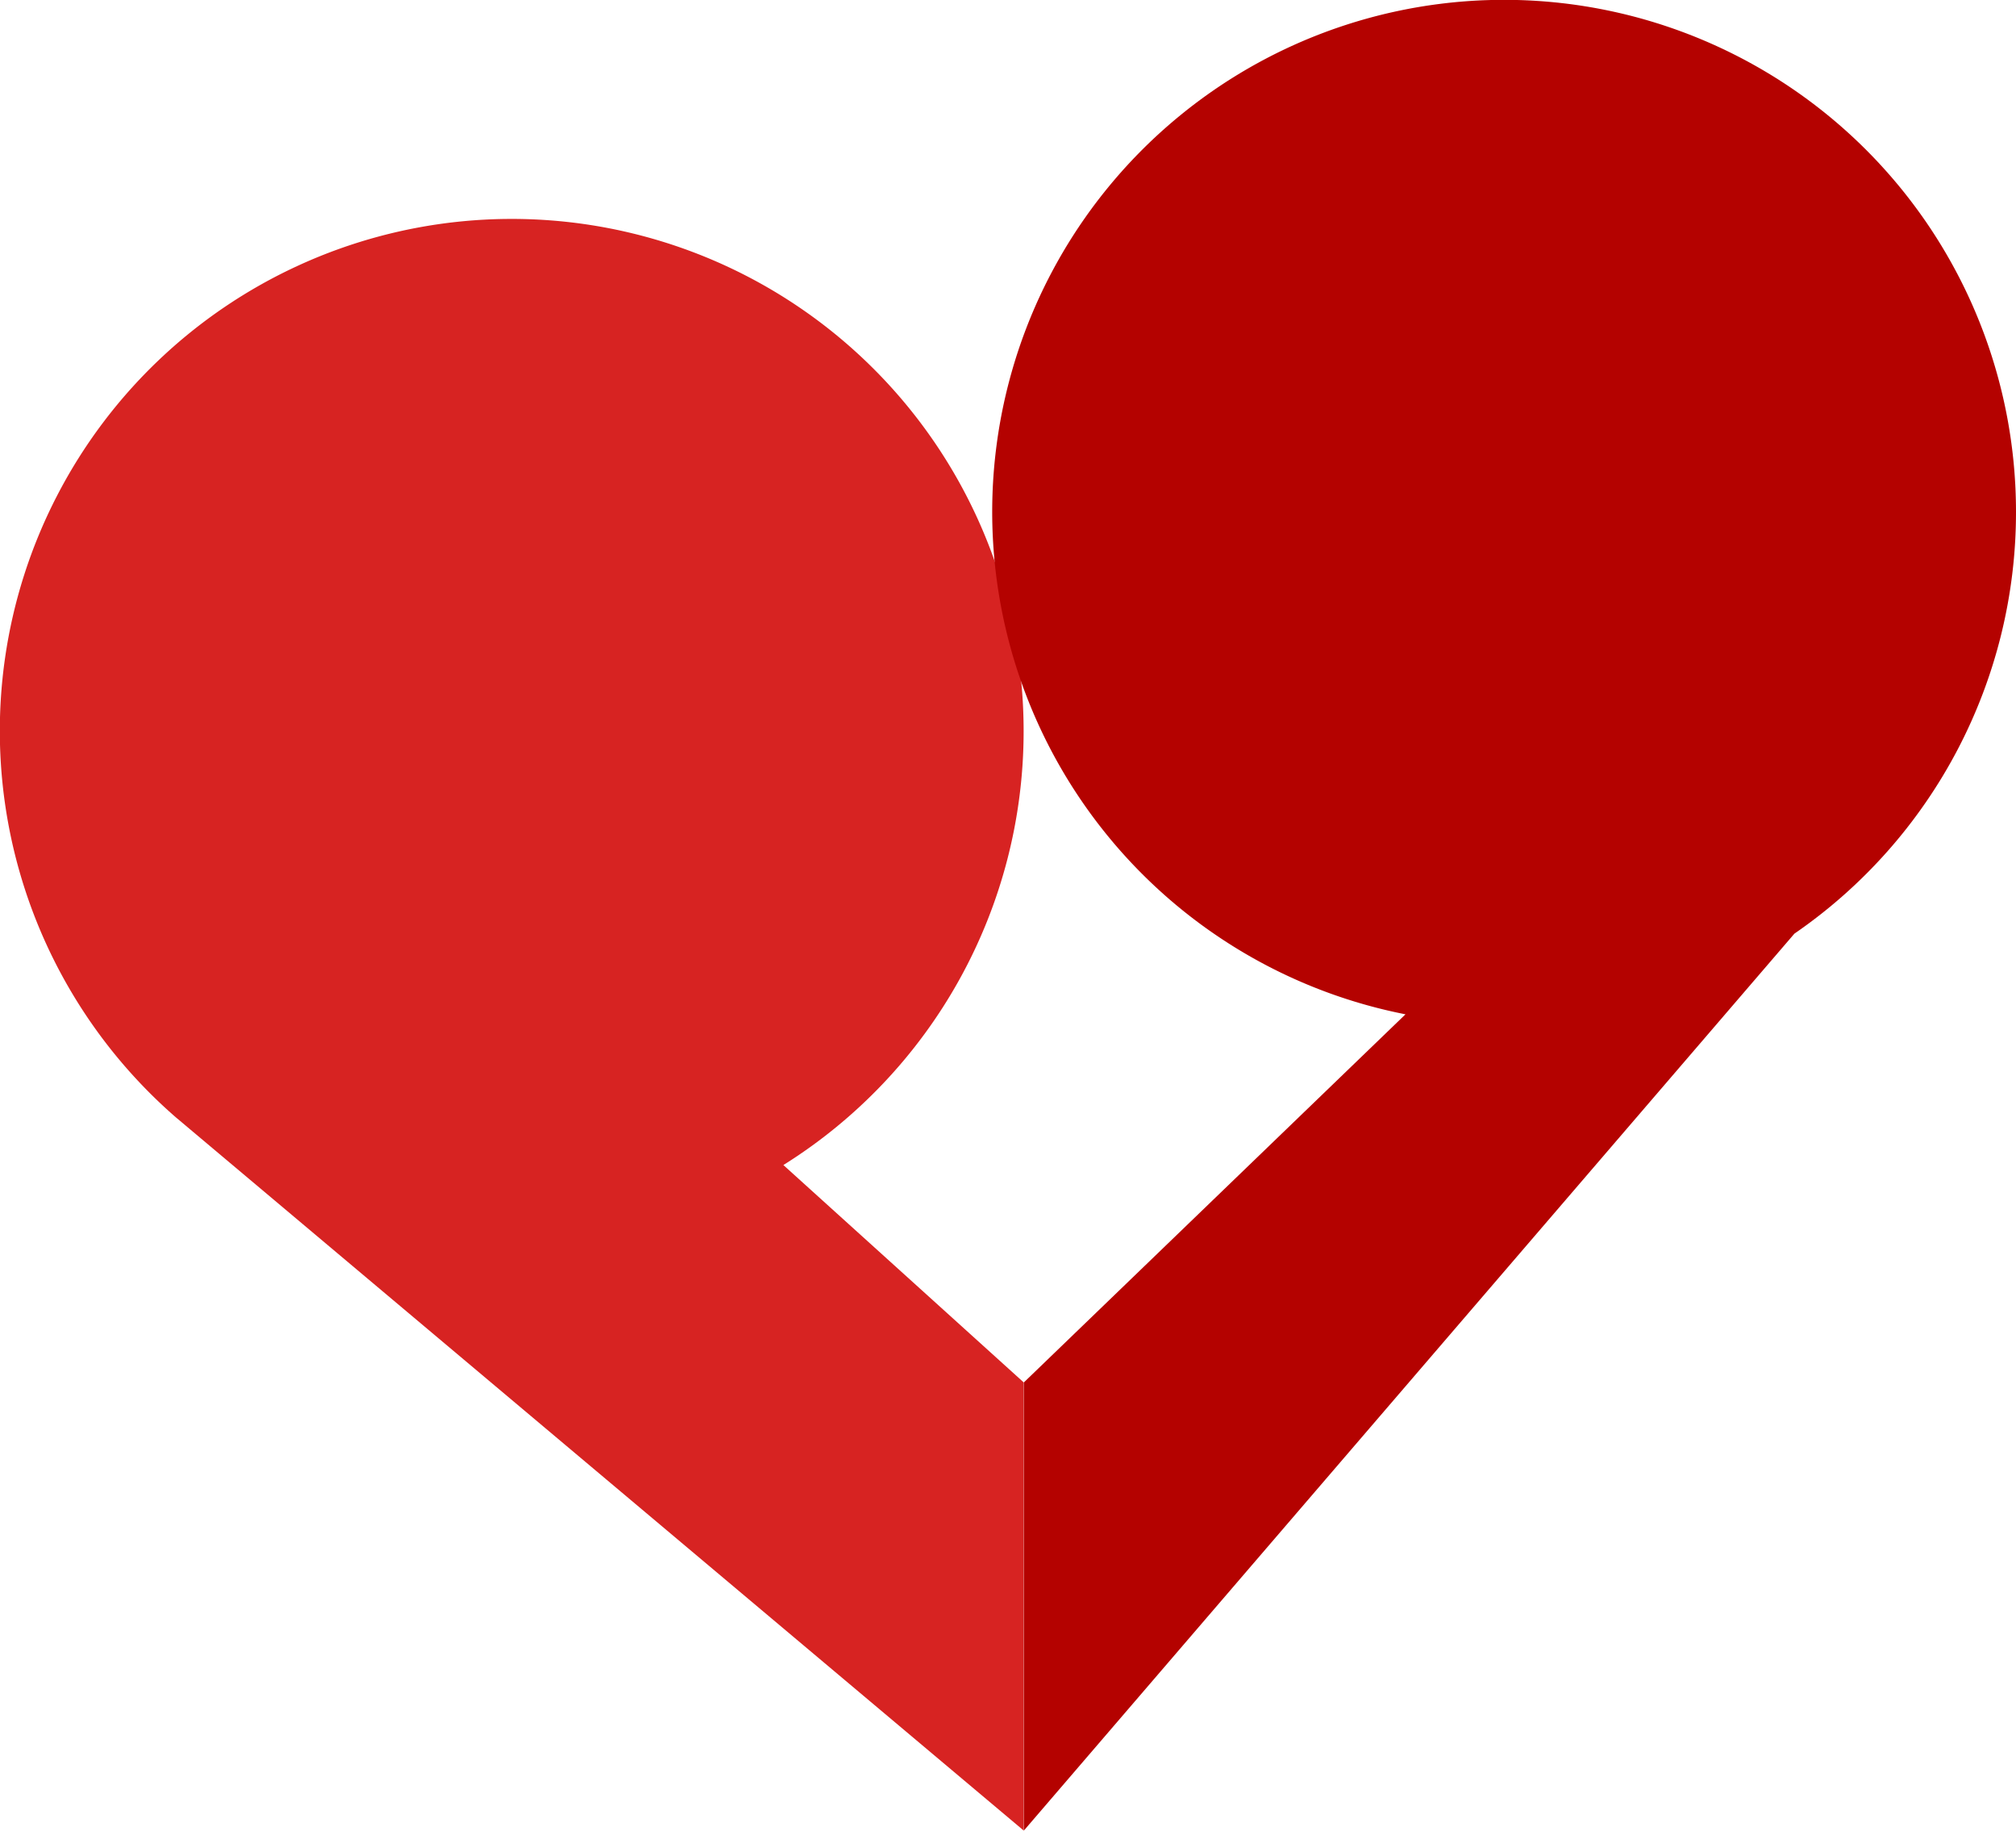 <svg xmlns="http://www.w3.org/2000/svg" width="12" height="10.894" viewBox="0 0 12 10.894">
  <g id="Group_400" data-name="Group 400" transform="translate(-3707 -4276.019)">
    <path id="Path_61" data-name="Path 61" d="M6.093,24.047a3.047,3.047,0,1,0-5.043,2.3h0l.011.009.07.059,4.962,4.173V27.921l-1.43-1.293a3.044,3.044,0,0,0,1.43-2.582" transform="translate(3707 4256.324)" fill="#d72322"/>
    <path id="Path_62" data-name="Path 62" d="M101.093,3.047a3.047,3.047,0,1,0-3.634,2.989h0L95.187,8.227v2.667l4.587-5.338a3.043,3.043,0,0,0,1.319-2.509" transform="translate(3617.907 4276.019)" fill="#b40200"/>
  </g>
</svg>
